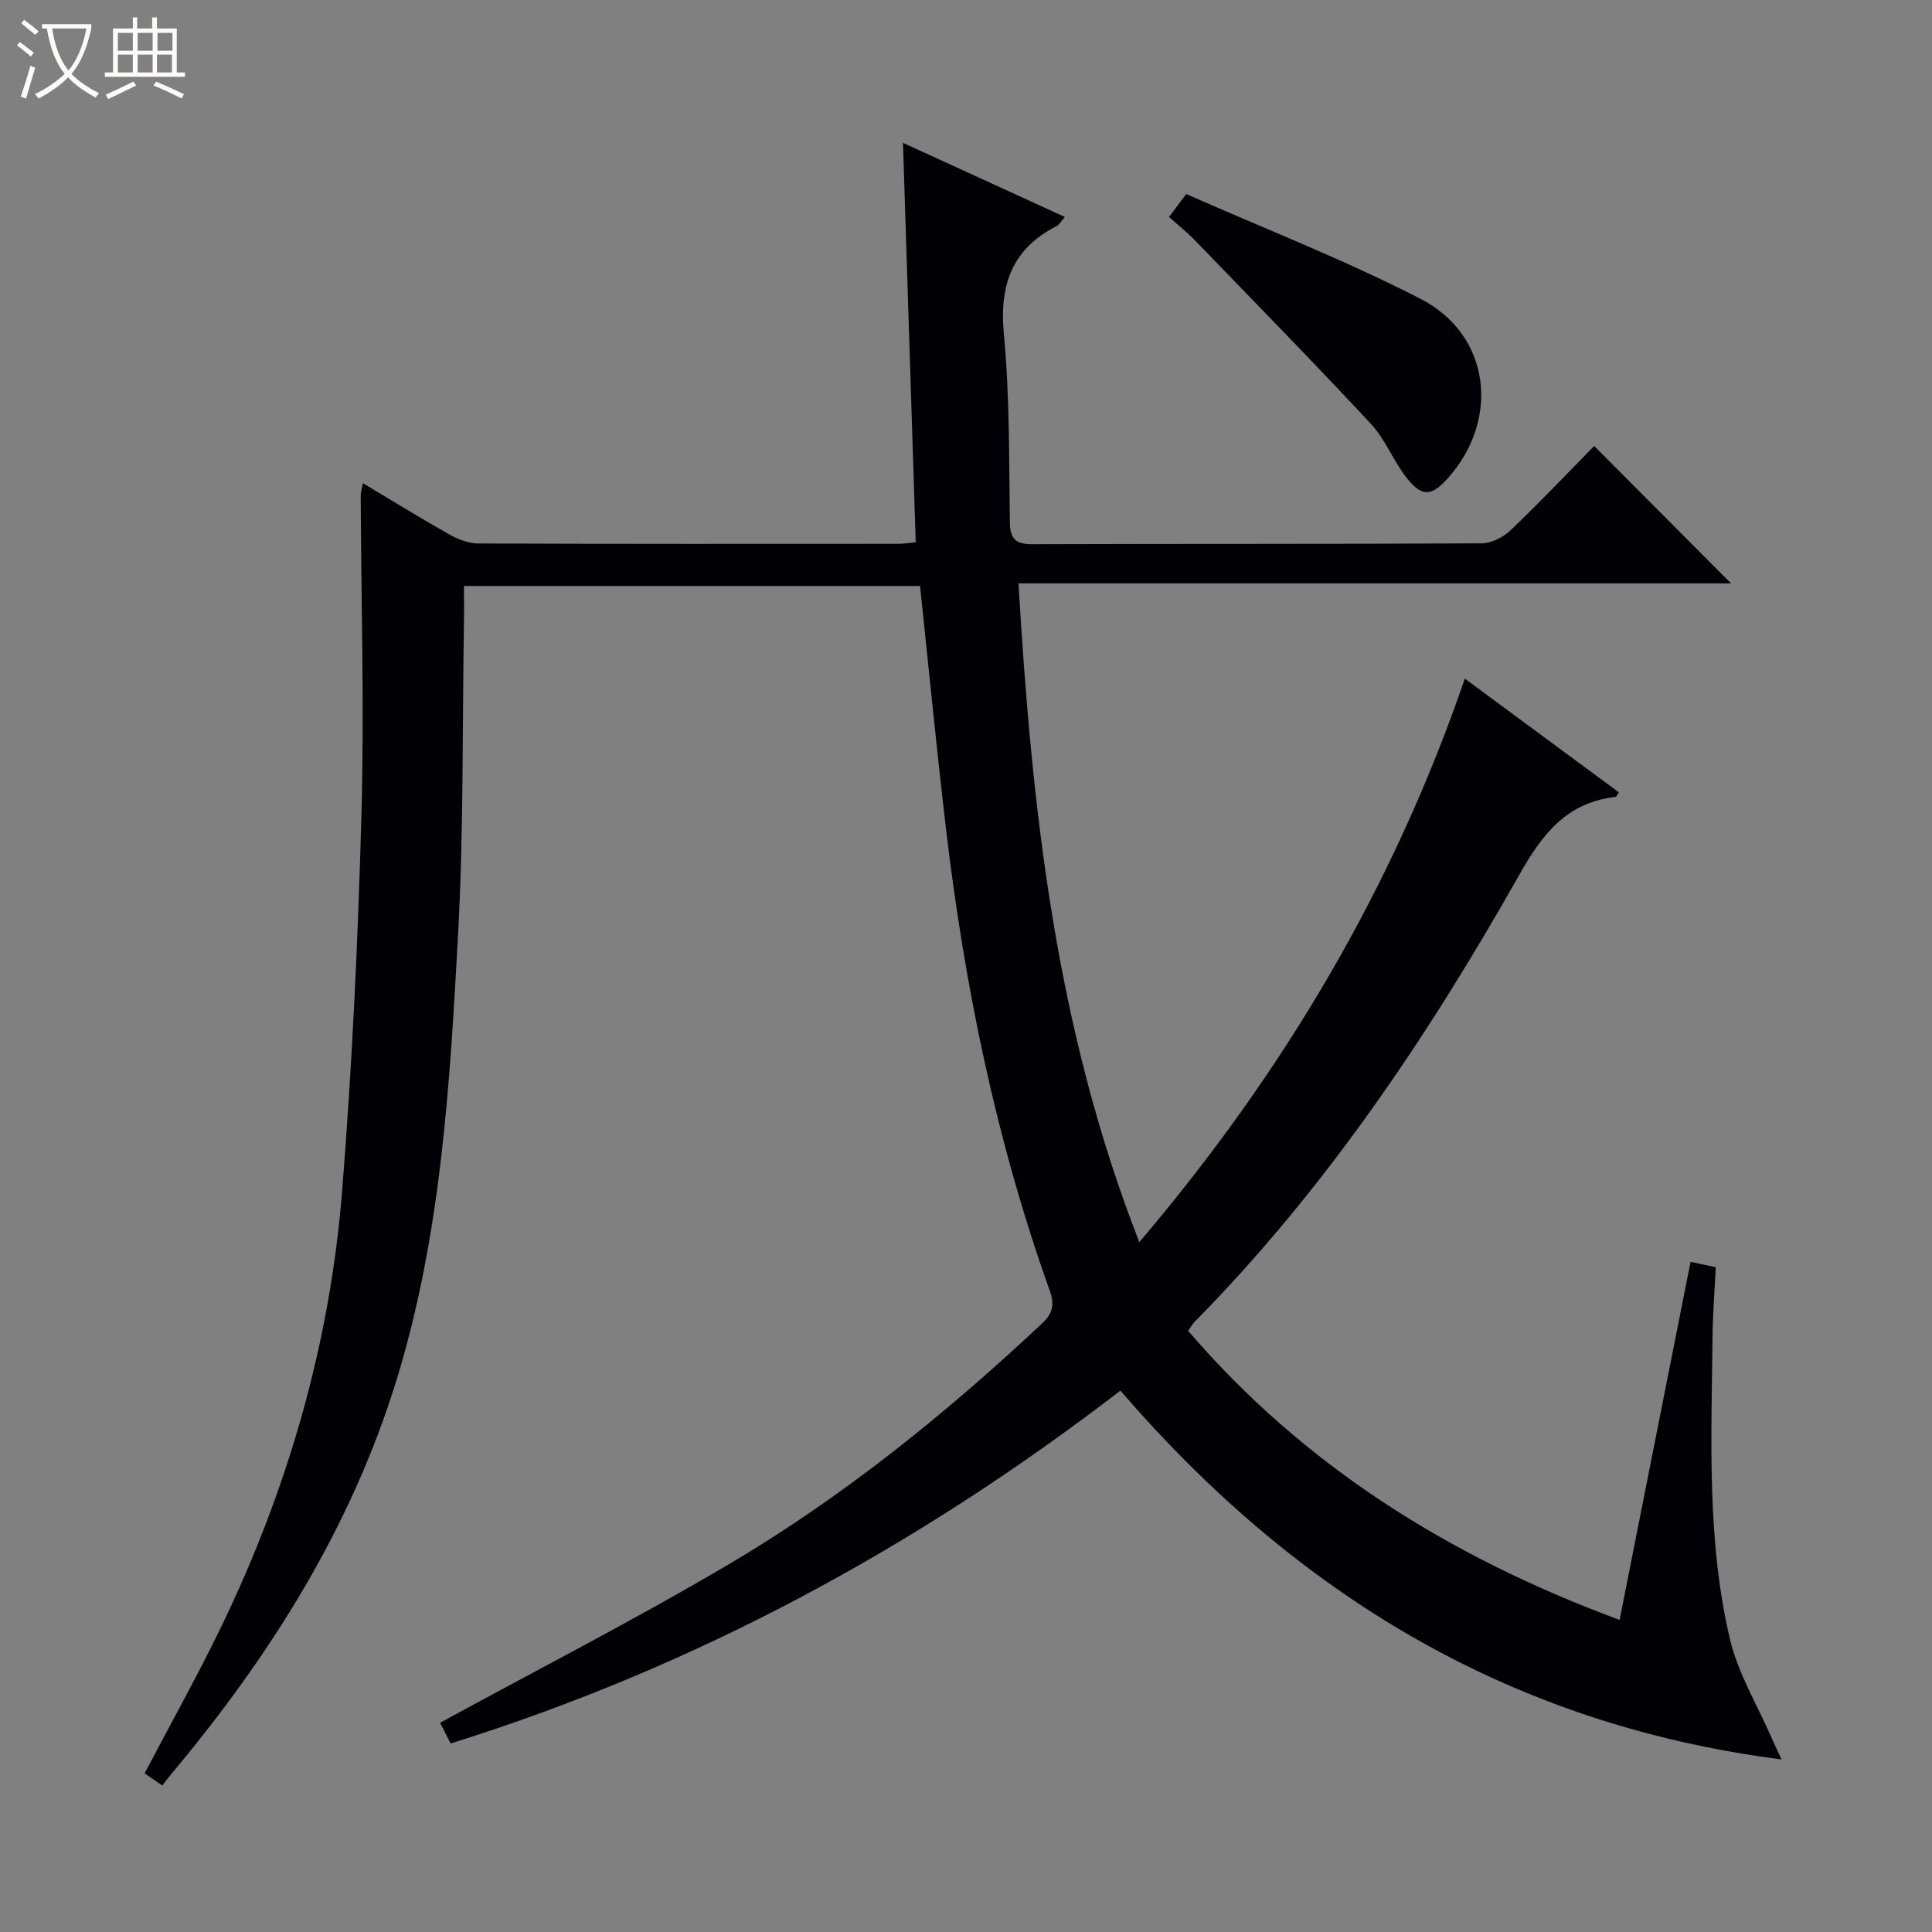 <svg enable-background="new 0 0 400 400" viewBox="0 0 400 400" xmlns="http://www.w3.org/2000/svg"><rect x="0" y="0" width="400" height="400" fill="#808080" stroke="none"/><path d="m6.4 11.7c-1-.8-1.9-1.6-2.9-2.3l.6-.7c.9.7 1.9 1.4 2.9 2.2zm-2.1 8.3c.7-2.1 1.4-4.2 2-6.4.2.1.6.3 1 .4-.7 2.3-1.3 4.4-1.9 6.4zm3-12.8c-1.1-.9-2.1-1.7-2.9-2.4l.6-.7c1 .8 2 1.5 3 2.4zm1.4-1.3v-.9h10.2v.9c-.9 4.2-2.3 7.3-4.1 9.4 1.3 1.4 3.2 2.7 5.7 4-.2.2-.4.5-.7.9-2.5-1.4-4.4-2.7-5.7-4.2-1.4 1.5-3.5 3-6.1 4.4 0 0 0 0-.1-.1-.3-.4-.5-.7-.7-.8 2.7-1.3 4.7-2.8 6.2-4.2-1.8-2.2-3-5.3-3.7-9.4zm9.2 0h-7.1c.6 3.8 1.7 6.7 3.4 8.7 1.7-2.1 2.9-4.8 3.7-8.7z" fill="#fcfbfa"/><path d="m31.6 3.6h.9v2.3h4.1v9.1h1.7v.9h-16.6v-.9h1.7v-9.1h4.1v-2.3h.9v2.3h3.1v-2.3zm-4 13.3.6.8c-1.9.9-3.8 1.9-5.8 2.8-.2-.3-.3-.6-.5-.9 2-.9 3.9-1.8 5.7-2.7zm-3.2-10.1v3.7h3.1v-3.7zm0 4.5v3.7h3.1v-3.7zm4.1-4.5v3.7h3.1v-3.7zm0 4.5v3.7h3.1v-3.7zm9.1 9.1c-2.1-1.1-4.1-2-5.8-2.7l.5-.8c2.2.9 4.1 1.8 5.8 2.6zm-1.9-13.6h-3.1v3.7h3.1zm-3.2 4.5v3.7h3.1v-3.7z" fill="#fcfbfa"/><g fill="#010105"><path d="m245.99 275.53c24.06 28.03 54.16 46.82 89.33 59.86 4.92-24.85 9.77-49.34 14.69-74.14 1.67.36 3.2.69 5.22 1.12-.23 4.86-.62 9.65-.67 14.44-.21 20.95-1.24 42.03 3.62 62.6 1.68 7.1 5.69 13.66 8.64 20.46.49 1.14 1.03 2.25 2.03 4.4-56.58-7.25-100.77-34.48-136.88-76.35-42.32 32.53-87.99 57.2-138.67 73.05-.88-1.73-1.75-3.45-2.18-4.29 20.19-11.03 40.32-21.33 59.75-32.8 23.58-13.92 44.83-31.08 64.81-49.81 2.23-2.09 2.74-3.83 1.65-6.88-11.12-31.1-17.68-63.26-21.52-95.99-1.93-16.49-3.54-33.02-5.32-49.88-31.21 0-62.6 0-94.43 0 0 2.76.04 5.38-.01 8-.34 21.31-.05 42.65-1.2 63.92-1.7 31.16-3.49 62.41-12.77 92.54-9.41 30.52-26.08 56.96-46.42 81.28-.64.77-1.24 1.56-2.07 2.61-1.51-1.04-2.66-1.82-3.65-2.51 5.49-10.47 11.09-20.46 16.05-30.75 13.69-28.41 22.33-58.38 24.84-89.79 2.08-26.01 3.3-52.11 4.01-78.19.6-21.94-.07-43.91-.16-65.87 0-.6.21-1.21.46-2.52 6.2 3.71 11.96 7.27 17.85 10.59 1.8 1.01 3.99 1.88 6.01 1.89 29 .12 58 .08 87 .07.96 0 1.93-.17 3.59-.32-.87-27.41-1.74-54.59-2.64-82.7 11.38 5.21 22.28 10.2 33.51 15.35-.82.95-1.13 1.6-1.65 1.86-9.29 4.75-11.94 12.19-10.97 22.44 1.23 12.89 1.05 25.93 1.24 38.9.05 3.48 1.23 4.56 4.68 4.55 31-.11 62-.01 92.99-.18 2.02-.01 4.46-1.24 5.97-2.68 6-5.72 11.71-11.75 17.34-17.47 9.63 9.67 18.88 18.95 28.33 28.44-48.82 0-97.7 0-147.52 0 2.74 46.44 7.61 91.87 25.01 136.39 29.97-35.24 52.54-73.41 67.4-116.67 10.82 7.99 21.34 15.76 31.88 23.54-.36.52-.49.93-.67.95-10.12 1.14-15.16 7.68-19.95 16.15-18.87 33.4-40.18 65.14-67.28 92.61-.42.46-.74 1.05-1.27 1.78z"/><path d="m242.03 44.93c1.18-1.58 2.04-2.73 3.56-4.76 16.23 7.18 32.82 13.63 48.55 21.72 14.47 7.44 16.52 25 5.58 37.16-3.34 3.71-5.28 3.91-8.45-.07-2.78-3.49-4.41-7.96-7.41-11.19-12-12.89-24.32-25.47-36.56-38.13-1.49-1.54-3.19-2.88-5.27-4.73z"/></g></svg>